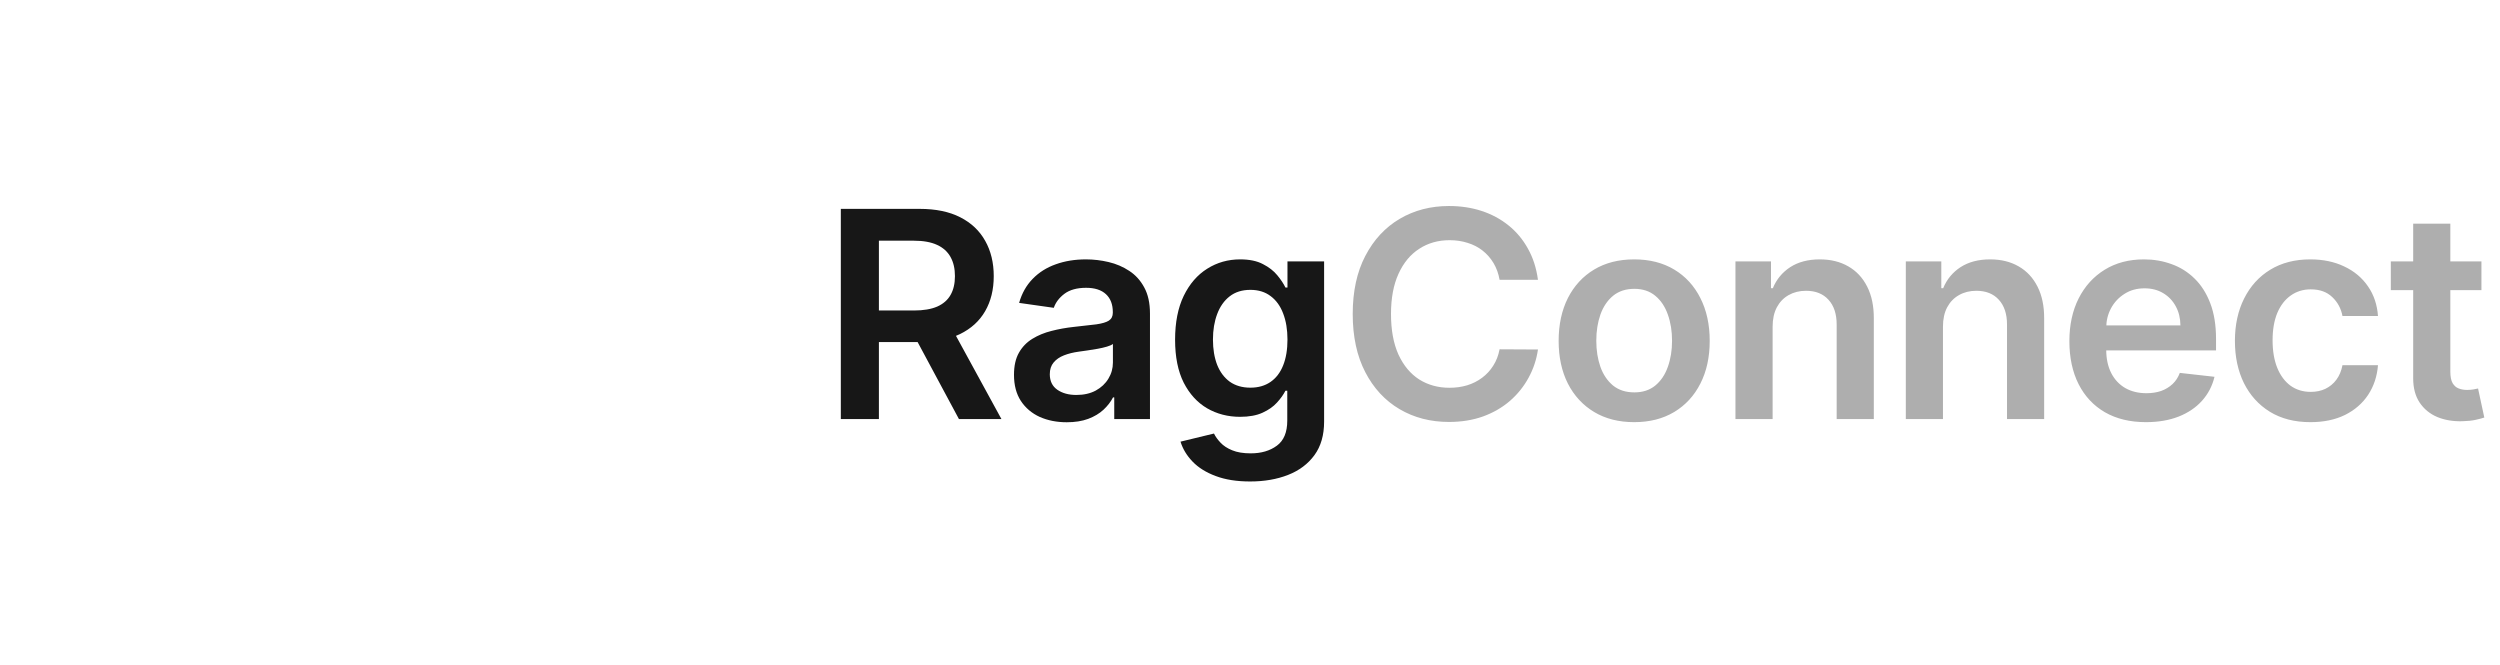 <svg width="173" height="46" viewBox="0 0 173 46" fill="none" xmlns="http://www.w3.org/2000/svg">
<g filter="url(#filter0_d_1112_1259)">
<g clip-path="url(#clip0_1112_1259)">
<rect x="3" y="2" width="40" height="40" rx="4" fill="white"/>
</g>
</g>
<path d="M58.185 29V14.454H63.639C64.757 14.454 65.694 14.649 66.452 15.037C67.214 15.425 67.789 15.97 68.178 16.671C68.57 17.366 68.767 18.178 68.767 19.107C68.767 20.039 68.568 20.849 68.171 21.535C67.778 22.217 67.197 22.745 66.43 23.119C65.663 23.489 64.721 23.673 63.604 23.673H59.719V21.486H63.249C63.902 21.486 64.437 21.396 64.854 21.216C65.27 21.031 65.578 20.764 65.777 20.413C65.981 20.058 66.082 19.623 66.082 19.107C66.082 18.59 65.981 18.15 65.777 17.785C65.573 17.416 65.263 17.137 64.847 16.947C64.43 16.753 63.892 16.656 63.234 16.656H60.82V29H58.185ZM65.699 22.409L69.3 29H66.359L62.822 22.409H65.699ZM73.818 29.22C73.127 29.22 72.504 29.097 71.95 28.851C71.401 28.6 70.965 28.231 70.643 27.743C70.326 27.255 70.168 26.654 70.168 25.939C70.168 25.323 70.281 24.814 70.508 24.412C70.736 24.009 71.046 23.688 71.439 23.446C71.832 23.204 72.275 23.022 72.767 22.899C73.264 22.771 73.778 22.679 74.308 22.622C74.947 22.556 75.466 22.497 75.864 22.445C76.261 22.388 76.55 22.303 76.73 22.189C76.915 22.07 77.007 21.888 77.007 21.642V21.599C77.007 21.064 76.848 20.65 76.531 20.357C76.214 20.063 75.757 19.916 75.16 19.916C74.531 19.916 74.031 20.053 73.662 20.328C73.297 20.603 73.051 20.927 72.923 21.301L70.523 20.96C70.712 20.297 71.025 19.743 71.46 19.298C71.896 18.849 72.428 18.512 73.058 18.29C73.688 18.062 74.384 17.949 75.146 17.949C75.672 17.949 76.195 18.01 76.716 18.134C77.237 18.257 77.713 18.46 78.143 18.744C78.574 19.024 78.92 19.405 79.18 19.888C79.445 20.371 79.578 20.974 79.578 21.699V29H77.106V27.501H77.021C76.865 27.805 76.645 28.088 76.361 28.354C76.081 28.614 75.729 28.825 75.302 28.986C74.881 29.142 74.386 29.22 73.818 29.22ZM74.486 27.331C75.002 27.331 75.449 27.229 75.828 27.026C76.207 26.817 76.498 26.543 76.702 26.202C76.91 25.861 77.014 25.489 77.014 25.087V23.801C76.934 23.867 76.796 23.929 76.602 23.986C76.413 24.043 76.2 24.092 75.963 24.135C75.726 24.178 75.492 24.215 75.26 24.249C75.028 24.282 74.827 24.31 74.656 24.334C74.273 24.386 73.929 24.471 73.626 24.59C73.323 24.708 73.084 24.874 72.909 25.087C72.734 25.295 72.646 25.565 72.646 25.896C72.646 26.37 72.819 26.727 73.165 26.969C73.51 27.21 73.951 27.331 74.486 27.331ZM86.507 33.318C85.584 33.318 84.791 33.193 84.128 32.942C83.465 32.696 82.933 32.364 82.53 31.947C82.128 31.531 81.848 31.069 81.692 30.562L84.007 30.001C84.112 30.215 84.263 30.425 84.462 30.634C84.661 30.847 84.928 31.022 85.265 31.159C85.606 31.301 86.034 31.372 86.55 31.372C87.279 31.372 87.883 31.195 88.361 30.84C88.839 30.489 89.079 29.912 89.079 29.107V27.04H88.951C88.818 27.305 88.624 27.577 88.368 27.857C88.117 28.136 87.784 28.37 87.367 28.56C86.955 28.749 86.436 28.844 85.811 28.844C84.973 28.844 84.213 28.647 83.532 28.254C82.855 27.857 82.315 27.265 81.912 26.479C81.515 25.688 81.316 24.698 81.316 23.51C81.316 22.312 81.515 21.301 81.912 20.477C82.315 19.649 82.857 19.021 83.539 18.595C84.221 18.164 84.981 17.949 85.819 17.949C86.458 17.949 86.983 18.058 87.395 18.276C87.812 18.489 88.143 18.747 88.39 19.05C88.636 19.348 88.823 19.63 88.951 19.895H89.093V18.091H91.628V29.178C91.628 30.11 91.406 30.882 90.961 31.493C90.516 32.104 89.907 32.561 89.135 32.864C88.364 33.167 87.488 33.318 86.507 33.318ZM86.529 26.827C87.073 26.827 87.537 26.694 87.921 26.429C88.304 26.164 88.596 25.783 88.794 25.285C88.993 24.788 89.093 24.192 89.093 23.496C89.093 22.809 88.993 22.208 88.794 21.692C88.6 21.176 88.311 20.776 87.928 20.491C87.549 20.203 87.083 20.058 86.529 20.058C85.956 20.058 85.478 20.207 85.094 20.506C84.711 20.804 84.422 21.213 84.228 21.734C84.034 22.25 83.936 22.838 83.936 23.496C83.936 24.163 84.034 24.748 84.228 25.25C84.427 25.747 84.718 26.135 85.101 26.415C85.49 26.689 85.965 26.827 86.529 26.827Z" fill="#171717"/>
<path d="M106.427 19.362H103.771C103.695 18.927 103.555 18.541 103.352 18.204C103.148 17.864 102.895 17.575 102.592 17.338C102.289 17.101 101.943 16.924 101.555 16.805C101.171 16.682 100.757 16.621 100.312 16.621C99.521 16.621 98.821 16.82 98.21 17.217C97.599 17.61 97.121 18.188 96.775 18.95C96.43 19.708 96.257 20.634 96.257 21.727C96.257 22.84 96.43 23.777 96.775 24.54C97.126 25.297 97.604 25.87 98.21 26.259C98.821 26.642 99.519 26.834 100.305 26.834C100.741 26.834 101.148 26.777 101.527 26.663C101.91 26.545 102.253 26.372 102.556 26.145C102.864 25.918 103.122 25.638 103.331 25.307C103.544 24.975 103.69 24.597 103.771 24.171L106.427 24.185C106.328 24.876 106.112 25.525 105.781 26.131C105.454 26.737 105.026 27.272 104.495 27.736C103.965 28.195 103.345 28.555 102.635 28.815C101.924 29.071 101.136 29.199 100.269 29.199C98.991 29.199 97.85 28.903 96.846 28.311C95.842 27.719 95.052 26.865 94.474 25.747C93.896 24.63 93.608 23.29 93.608 21.727C93.608 20.16 93.899 18.82 94.481 17.707C95.064 16.59 95.857 15.735 96.86 15.143C97.864 14.552 99.001 14.256 100.269 14.256C101.079 14.256 101.832 14.369 102.528 14.597C103.224 14.824 103.844 15.158 104.389 15.598C104.933 16.034 105.381 16.569 105.731 17.203C106.086 17.833 106.318 18.553 106.427 19.362ZM113.085 29.213C112.02 29.213 111.096 28.979 110.315 28.51C109.534 28.041 108.928 27.385 108.497 26.543C108.071 25.7 107.858 24.715 107.858 23.588C107.858 22.461 108.071 21.474 108.497 20.626C108.928 19.779 109.534 19.121 110.315 18.652C111.096 18.183 112.02 17.949 113.085 17.949C114.15 17.949 115.074 18.183 115.855 18.652C116.636 19.121 117.24 19.779 117.666 20.626C118.097 21.474 118.312 22.461 118.312 23.588C118.312 24.715 118.097 25.7 117.666 26.543C117.24 27.385 116.636 28.041 115.855 28.51C115.074 28.979 114.15 29.213 113.085 29.213ZM113.099 27.153C113.677 27.153 114.16 26.995 114.548 26.678C114.936 26.356 115.225 25.925 115.415 25.385C115.609 24.845 115.706 24.244 115.706 23.581C115.706 22.913 115.609 22.31 115.415 21.77C115.225 21.225 114.936 20.792 114.548 20.47C114.16 20.148 113.677 19.987 113.099 19.987C112.507 19.987 112.015 20.148 111.622 20.47C111.234 20.792 110.942 21.225 110.748 21.77C110.559 22.31 110.464 22.913 110.464 23.581C110.464 24.244 110.559 24.845 110.748 25.385C110.942 25.925 111.234 26.356 111.622 26.678C112.015 26.995 112.507 27.153 113.099 27.153ZM122.665 22.608V29H120.094V18.091H122.552V19.945H122.68C122.931 19.334 123.331 18.849 123.88 18.489C124.434 18.129 125.118 17.949 125.933 17.949C126.685 17.949 127.341 18.11 127.9 18.432C128.463 18.754 128.899 19.22 129.207 19.831C129.519 20.442 129.673 21.183 129.668 22.054V29H127.097V22.452C127.097 21.723 126.908 21.152 126.529 20.74C126.155 20.328 125.637 20.122 124.974 20.122C124.524 20.122 124.124 20.222 123.773 20.421C123.428 20.615 123.156 20.896 122.957 21.266C122.763 21.635 122.665 22.082 122.665 22.608ZM134.453 22.608V29H131.882V18.091H134.339V19.945H134.467C134.718 19.334 135.118 18.849 135.667 18.489C136.221 18.129 136.906 17.949 137.72 17.949C138.473 17.949 139.129 18.11 139.687 18.432C140.251 18.754 140.686 19.22 140.994 19.831C141.307 20.442 141.461 21.183 141.456 22.054V29H138.885V22.452C138.885 21.723 138.695 21.152 138.317 20.74C137.943 20.328 137.424 20.122 136.761 20.122C136.311 20.122 135.911 20.222 135.561 20.421C135.215 20.615 134.943 20.896 134.744 21.266C134.55 21.635 134.453 22.082 134.453 22.608ZM148.499 29.213C147.405 29.213 146.461 28.986 145.665 28.531C144.874 28.072 144.266 27.423 143.84 26.585C143.414 25.742 143.201 24.75 143.201 23.609C143.201 22.487 143.414 21.502 143.84 20.655C144.271 19.803 144.872 19.14 145.644 18.666C146.416 18.188 147.322 17.949 148.364 17.949C149.036 17.949 149.671 18.058 150.267 18.276C150.869 18.489 151.399 18.82 151.858 19.27C152.322 19.72 152.687 20.293 152.952 20.989C153.217 21.68 153.35 22.504 153.35 23.46V24.249H144.408V22.516H150.885C150.881 22.023 150.774 21.585 150.566 21.202C150.357 20.813 150.066 20.508 149.692 20.285C149.323 20.063 148.892 19.952 148.4 19.952C147.874 19.952 147.412 20.079 147.015 20.335C146.617 20.586 146.307 20.918 146.084 21.329C145.866 21.737 145.755 22.184 145.75 22.672V24.185C145.75 24.819 145.866 25.364 146.098 25.818C146.33 26.268 146.655 26.614 147.071 26.855C147.488 27.092 147.976 27.21 148.535 27.21C148.909 27.21 149.247 27.158 149.55 27.054C149.853 26.945 150.116 26.787 150.338 26.578C150.561 26.37 150.729 26.112 150.843 25.804L153.243 26.074C153.092 26.708 152.803 27.262 152.377 27.736C151.955 28.204 151.416 28.569 150.758 28.829C150.099 29.085 149.347 29.213 148.499 29.213ZM159.883 29.213C158.794 29.213 157.859 28.974 157.078 28.496C156.302 28.017 155.703 27.357 155.281 26.514C154.865 25.667 154.656 24.691 154.656 23.588C154.656 22.48 154.869 21.502 155.295 20.655C155.722 19.803 156.323 19.14 157.099 18.666C157.881 18.188 158.804 17.949 159.869 17.949C160.755 17.949 161.538 18.112 162.22 18.439C162.907 18.761 163.454 19.218 163.861 19.81C164.268 20.397 164.5 21.083 164.557 21.869H162.099C162 21.344 161.763 20.906 161.389 20.555C161.02 20.2 160.525 20.023 159.905 20.023C159.379 20.023 158.918 20.165 158.52 20.449C158.122 20.728 157.812 21.131 157.589 21.656C157.372 22.182 157.263 22.812 157.263 23.546C157.263 24.289 157.372 24.928 157.589 25.463C157.807 25.993 158.113 26.403 158.506 26.692C158.903 26.976 159.37 27.118 159.905 27.118C160.284 27.118 160.622 27.047 160.92 26.905C161.223 26.758 161.477 26.547 161.68 26.273C161.884 25.998 162.024 25.664 162.099 25.271H164.557C164.495 26.043 164.268 26.727 163.875 27.324C163.482 27.916 162.947 28.38 162.27 28.716C161.593 29.047 160.797 29.213 159.883 29.213ZM171.715 18.091V20.079H165.444V18.091H171.715ZM166.992 15.477H169.563V25.719C169.563 26.064 169.615 26.329 169.72 26.514C169.829 26.694 169.971 26.817 170.146 26.884C170.321 26.95 170.515 26.983 170.728 26.983C170.889 26.983 171.036 26.971 171.168 26.947C171.306 26.924 171.41 26.902 171.481 26.884L171.914 28.893C171.777 28.941 171.58 28.993 171.325 29.05C171.074 29.107 170.766 29.14 170.401 29.149C169.757 29.168 169.177 29.071 168.661 28.858C168.145 28.64 167.736 28.304 167.433 27.849C167.134 27.395 166.988 26.827 166.992 26.145V15.477Z" fill="#171717" fill-opacity="0.35"/>
<defs>
<filter id="filter0_d_1112_1259" x="0.5" y="0.75" width="45" height="45" filterUnits="userSpaceOnUse" color-interpolation-filters="sRGB">
<feFlood flood-opacity="0" result="BackgroundImageFix"/>
<feColorMatrix in="SourceAlpha" type="matrix" values="0 0 0 0 0 0 0 0 0 0 0 0 0 0 0 0 0 0 127 0" result="hardAlpha"/>
<feOffset dy="1.25"/>
<feGaussianBlur stdDeviation="1.25"/>
<feColorMatrix type="matrix" values="0 0 0 0 0.063 0 0 0 0 0.094 0 0 0 0 0.157 0 0 0 0.05 0"/>
<feBlend mode="normal" in2="BackgroundImageFix" result="effect1_dropShadow_1112_1259"/>
<feBlend mode="normal" in="SourceGraphic" in2="effect1_dropShadow_1112_1259" result="shape"/>
</filter>
<clipPath id="clip0_1112_1259">
<rect x="3" y="2" width="40" height="40" rx="4" fill="white"/>
</clipPath>
</defs>
</svg>
